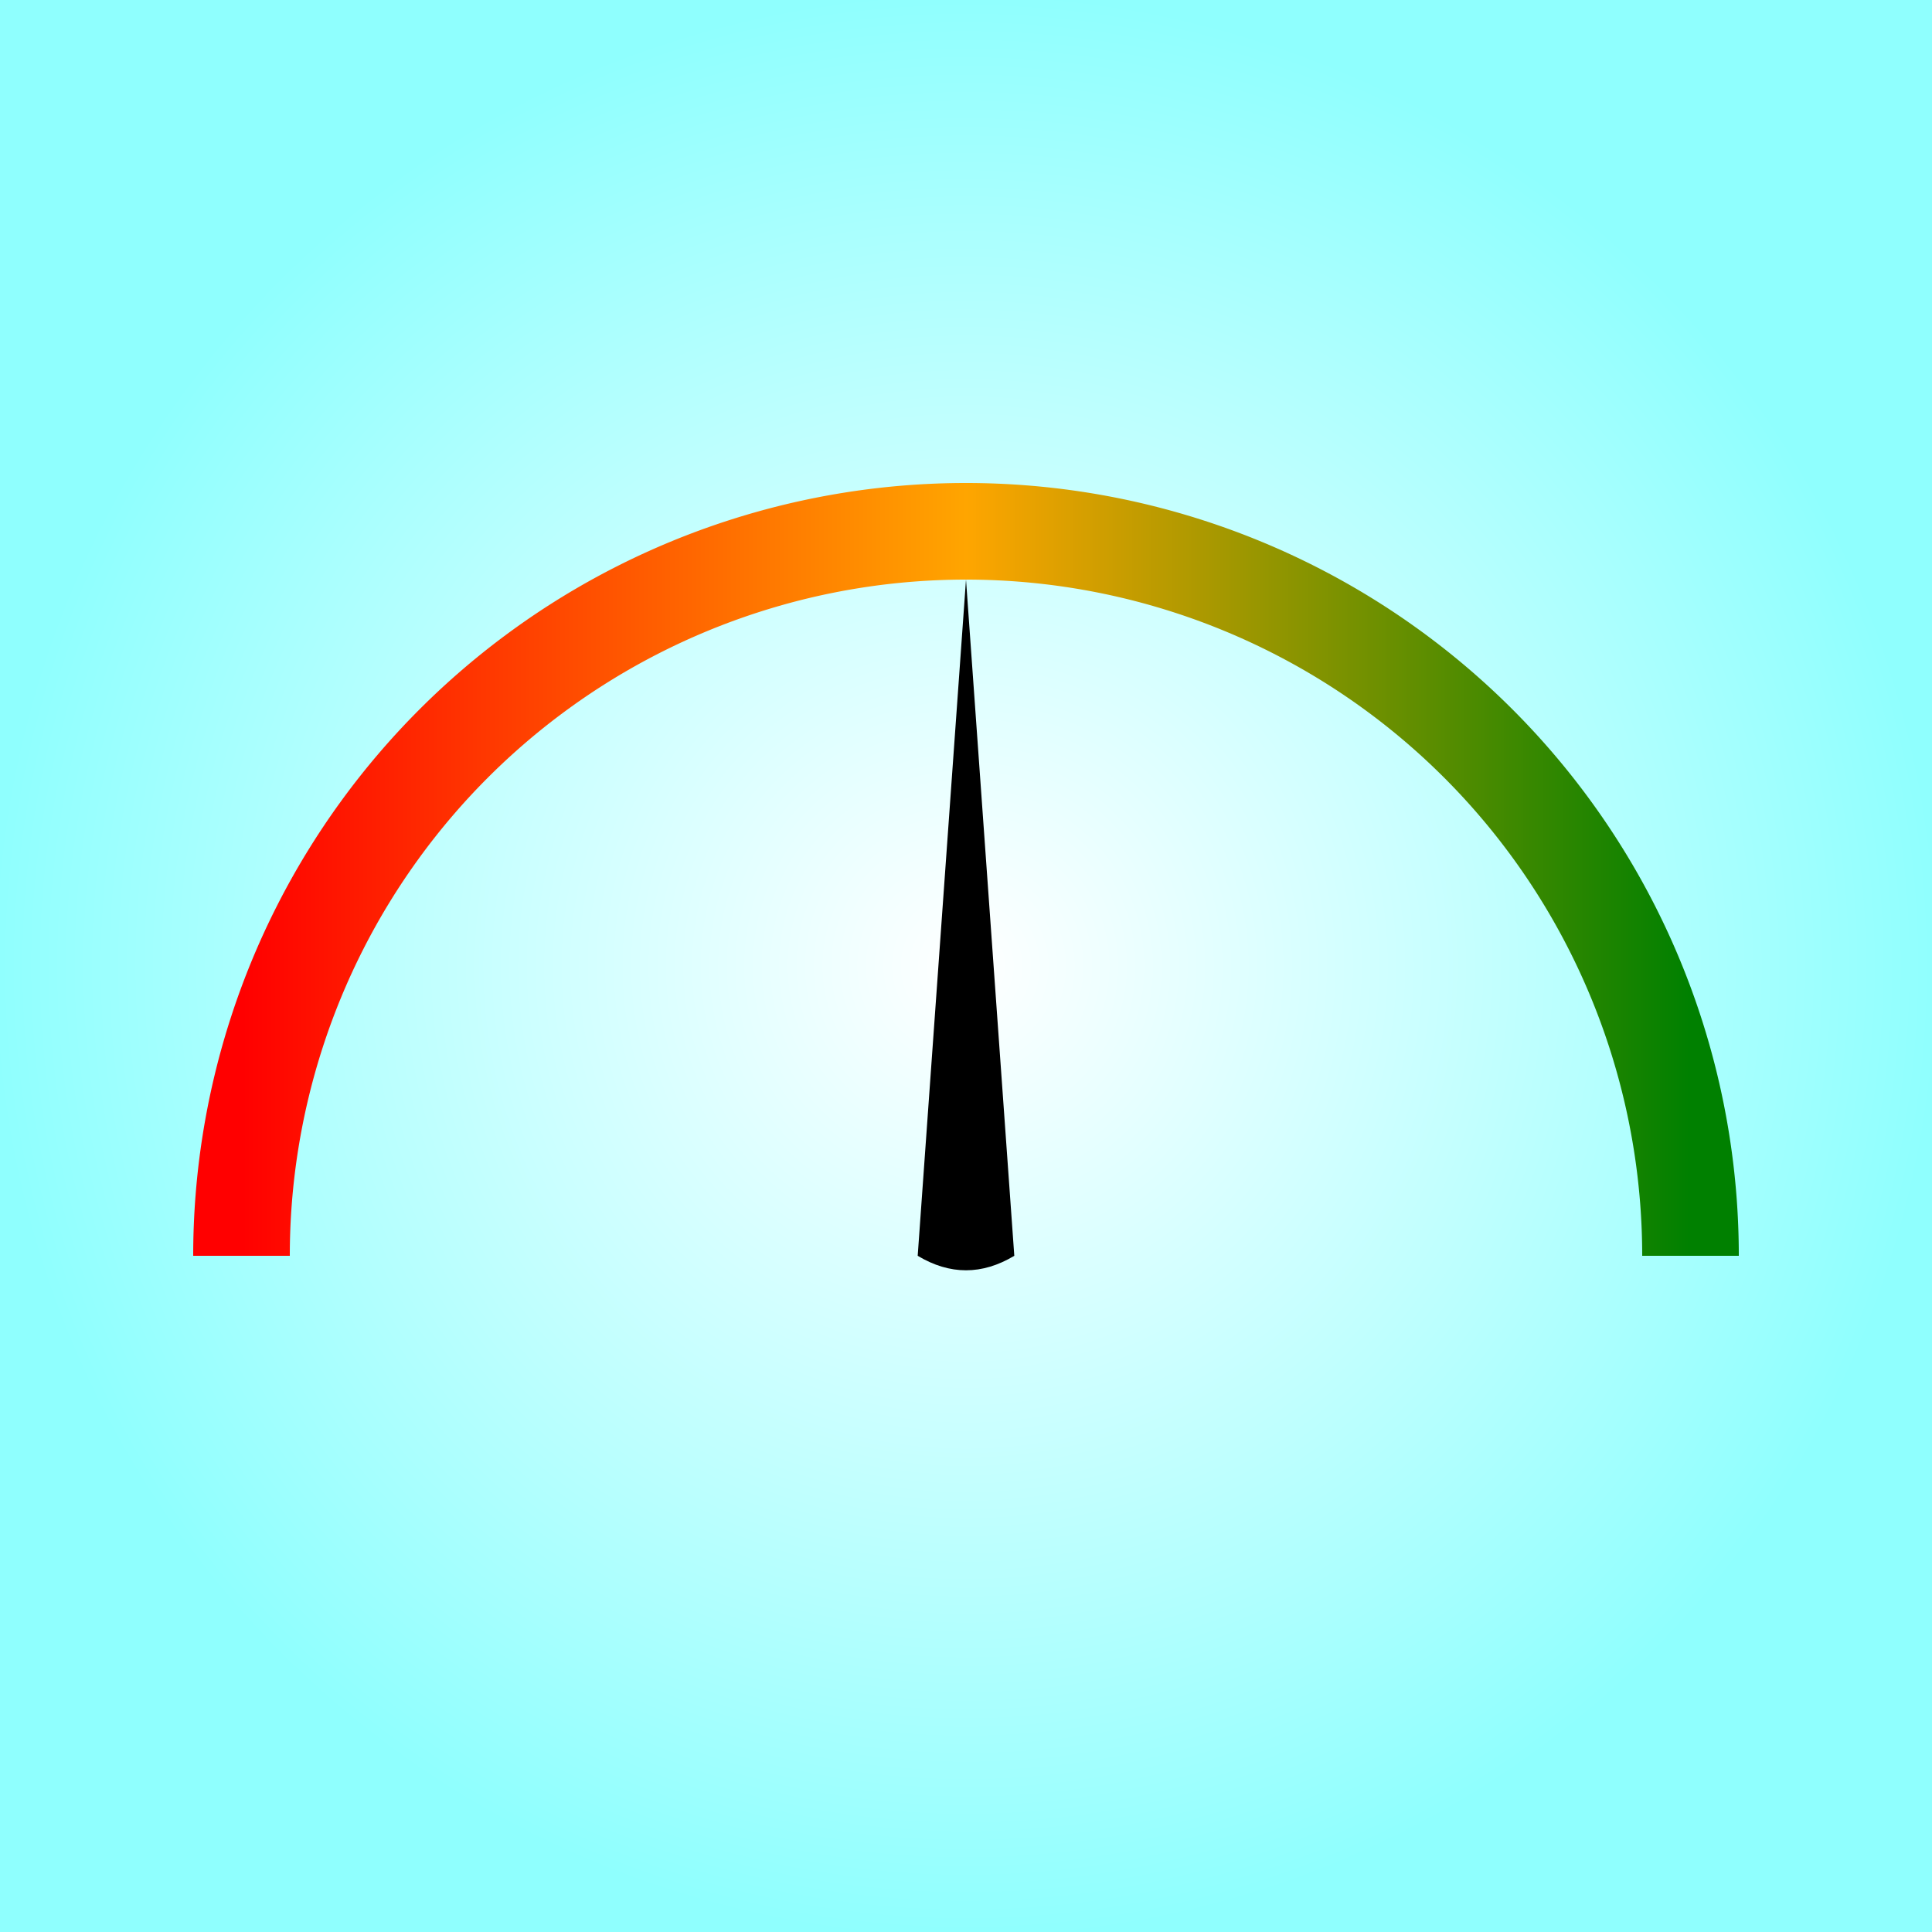 <svg width="200" height="200" viewBox="-100 -100 200 200" xmlns="http://www.w3.org/2000/svg">
          <rect x="-100" y="-100" width="200" height="200" fill="#333333" stroke="none"/>
          <defs>
            <linearGradient
              id="linear_gradient"
              x1="0%"
              y1="0%"
              x2="100%"
              y2="0%"
            >
              <stop offset="0%" stop-color="red"></stop>
              <stop offset="50%" stop-color="orange"></stop>
              <stop offset="100%" stop-color="green"></stop>
            </linearGradient>

            <radialGradient
              id="radial_gradient_2"
              x1="0%"
              y1="0%"
              x2="100%"
              y2="0%"
            >
              <stop offset="0%" stop-color="white"></stop>
              <stop offset="100%" stop-color="#8ffffe"></stop>
            </radialGradient>
          </defs>

          <rect
            x="-100"
            y="-100"
            width="200"
            height="200"
            fill="url(#radial_gradient_2)"
          ></rect>

          <g transform="translate(0 30)">
            <path
              d="
              M -75 0
              A 75 75 0 1 1 75 0
              "
              fill="none"
              stroke="url(#linear_gradient)"
              stroke-width="10"
            ></path>

            <path
              d="
                M -70 -2.5
                L 0 -7.5
                Q 3 -2.5 0 2.5
                L -70 -2.5  
              "
              transform="rotate(90) translate(0 2.5)"
            ></path>
          </g>
        </svg>